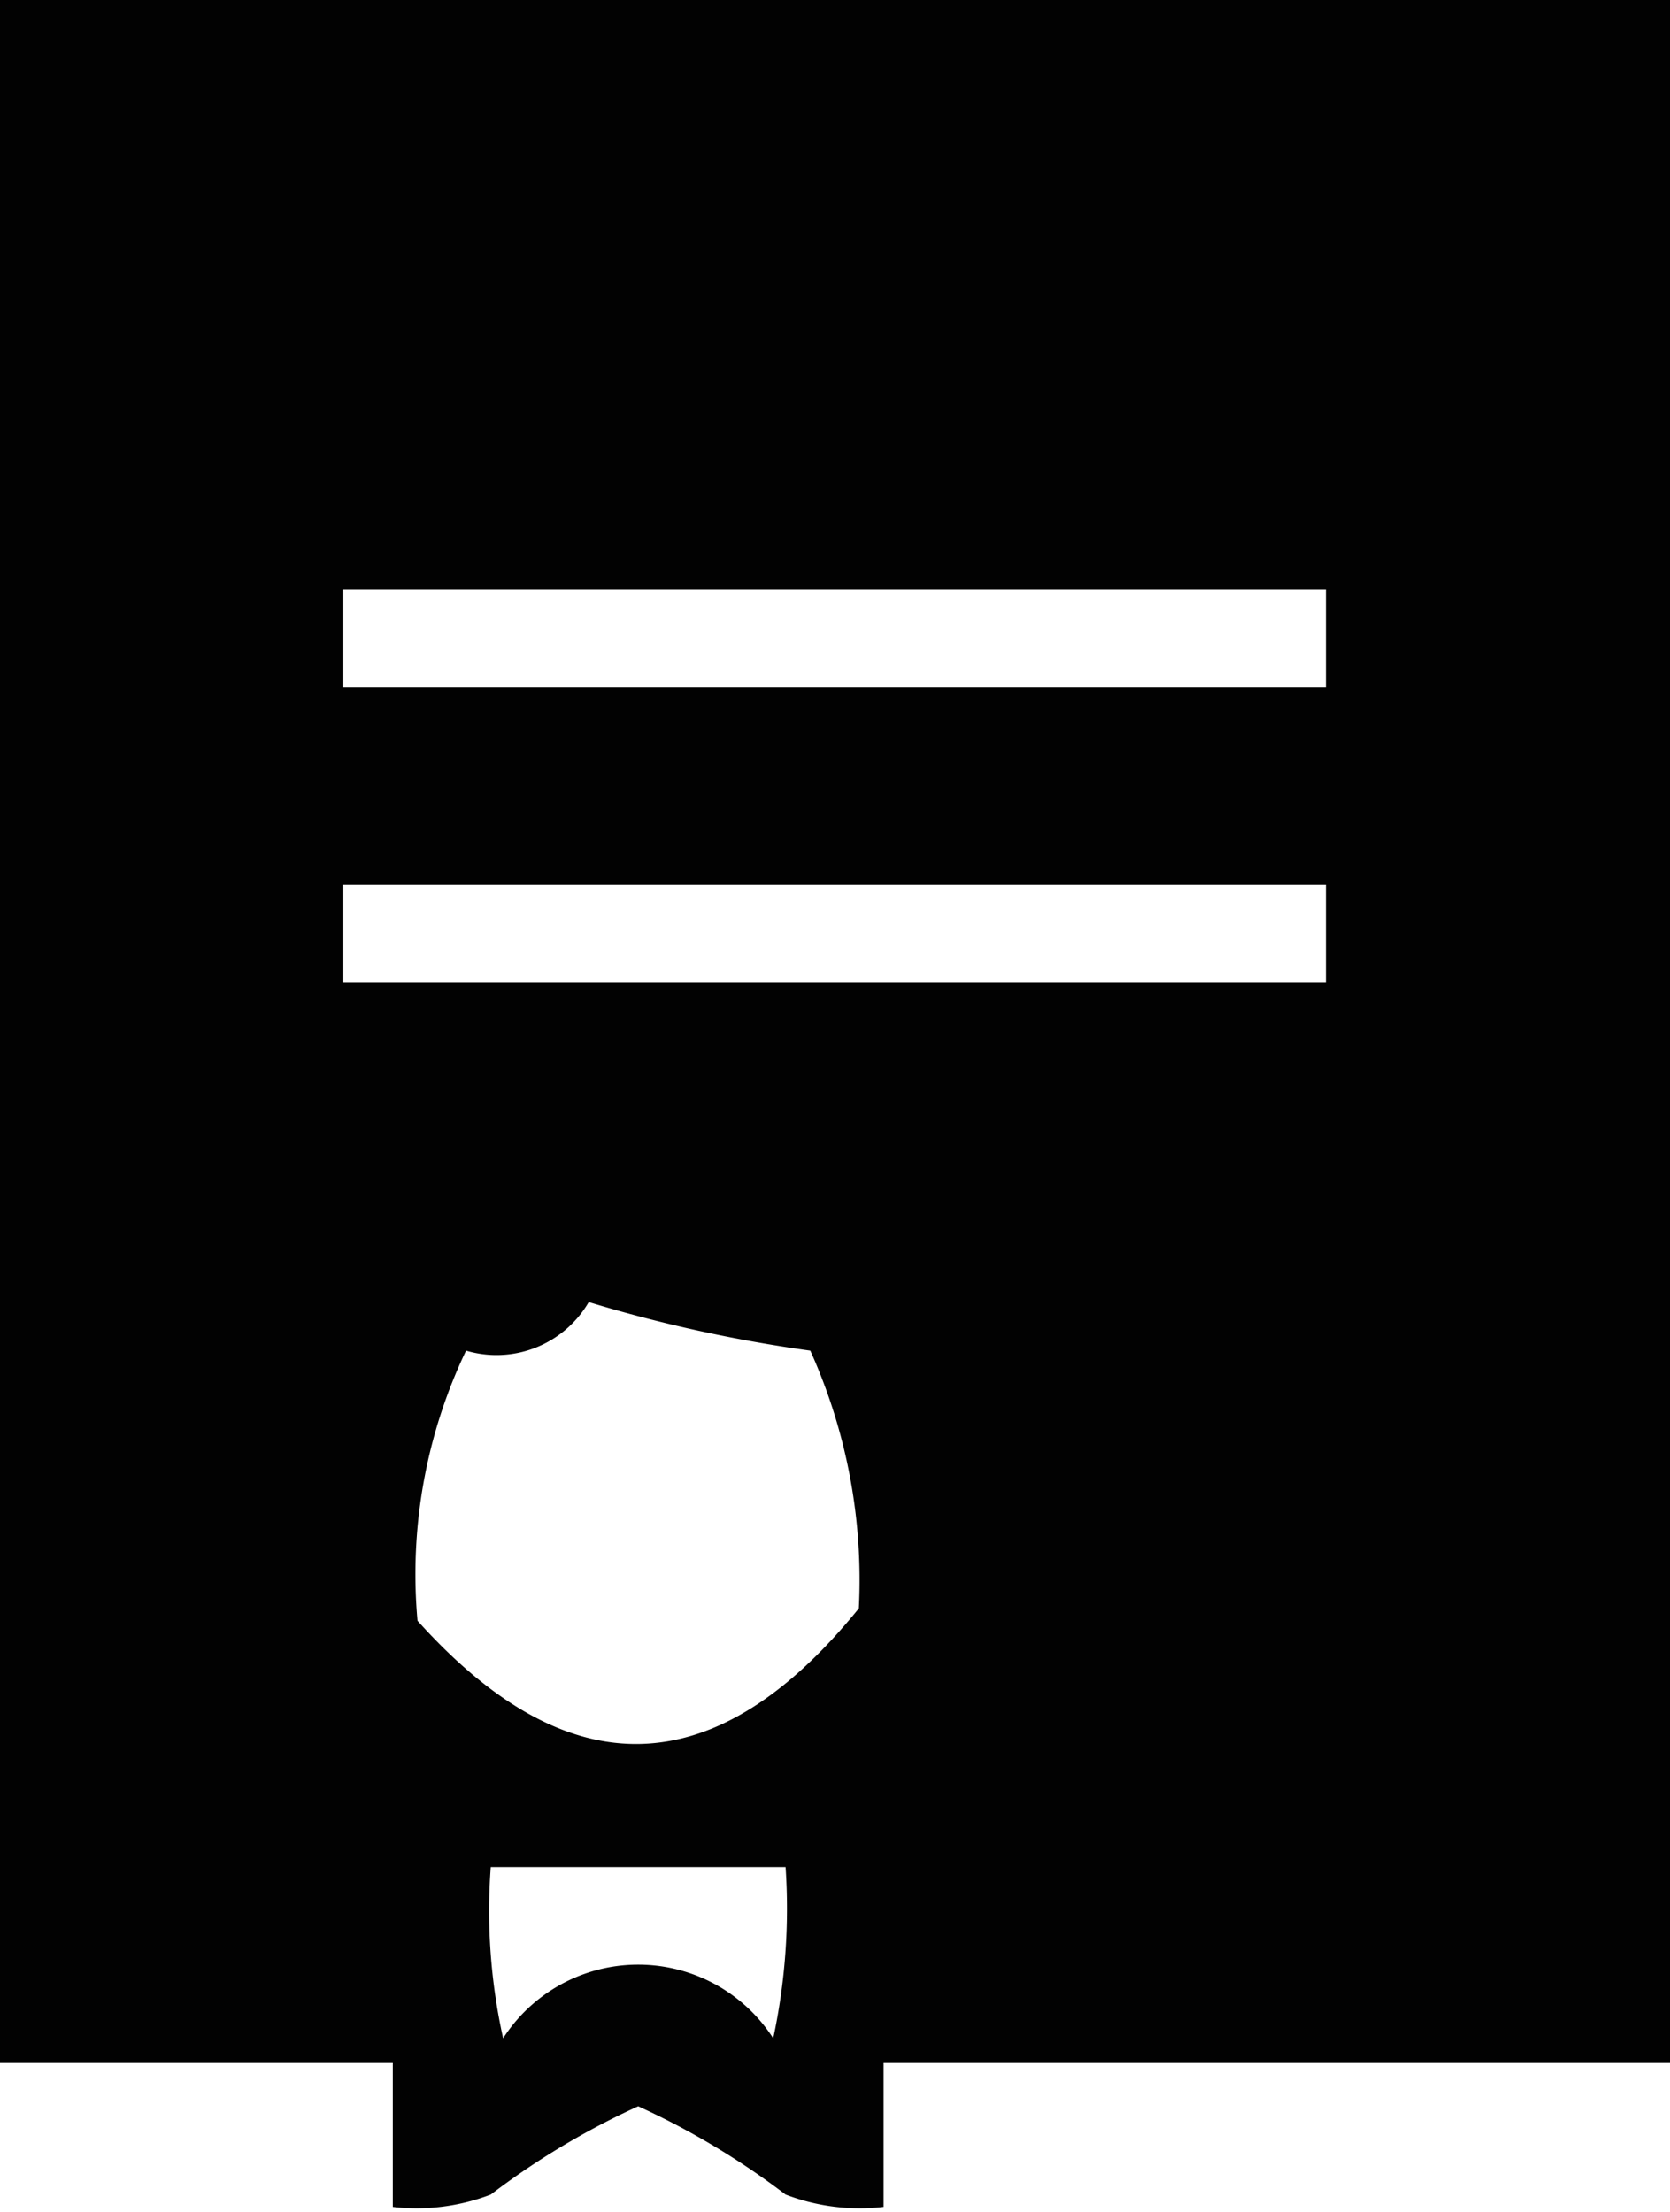 <svg id="Слой_1" data-name="Слой 1" xmlns="http://www.w3.org/2000/svg" viewBox="0 0 18.92 25.06"><path d="M3.9,0H22.82V23.37H13.91V25a2.34,2.34,0,0,1-1.11-.14,8.75,8.75,0,0,0-1.67-1,8.75,8.75,0,0,0-1.67,1A2.34,2.34,0,0,1,8.35,25V23.37H3.9ZM7.79,6.68H18.92V7.79H7.79Zm0,3.34H18.92v1.11H7.79Zm2.78,4.73a16.26,16.26,0,0,0,2.51.55,6.32,6.32,0,0,1,.55,2.92q-2.43,3-5,.14a5.88,5.88,0,0,1,.55-3.06A1.21,1.21,0,0,0,10.57,14.75Zm-1.11,6.4H12.8a7,7,0,0,1-.14,1.94,1.82,1.82,0,0,0-3.06,0A6.66,6.66,0,0,1,9.46,21.15Z" transform="translate(-3.9)" fill-rule="evenodd" opacity="0.99" style="isolation:isolate"/></svg>